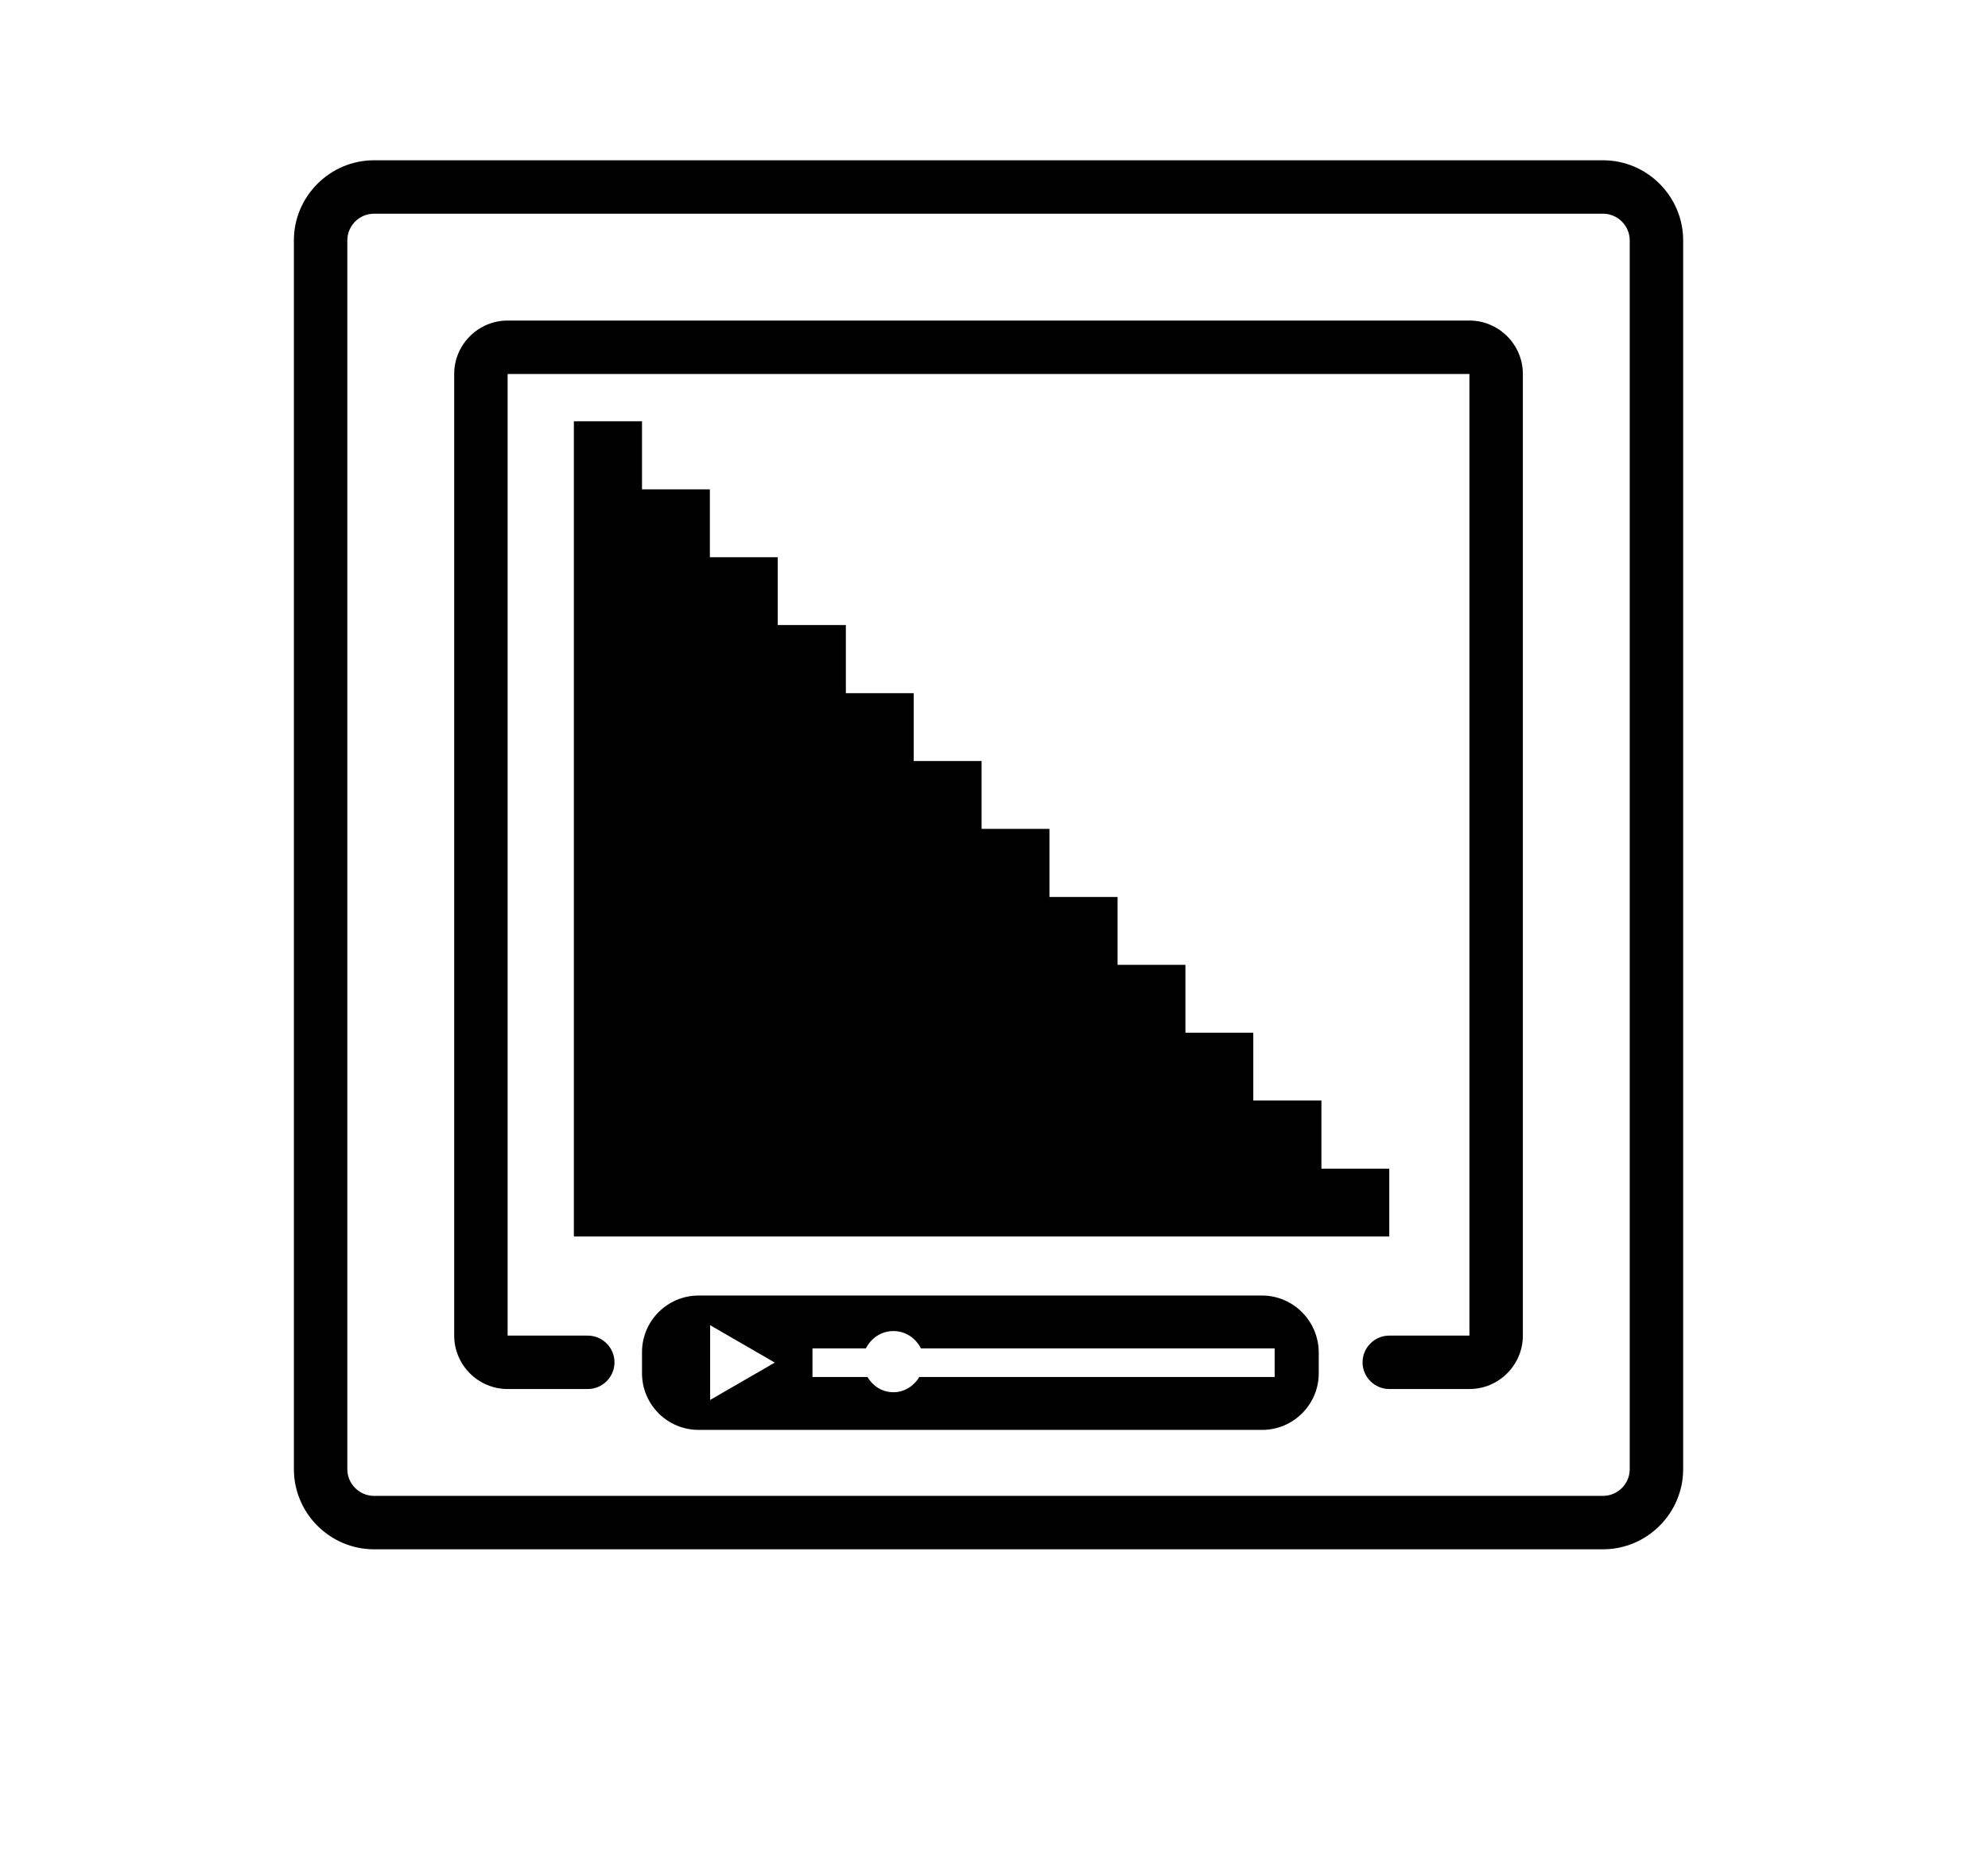 <?xml version="1.0" encoding="utf-8"?>
<!-- Generator: Adobe Illustrator 24.0.1, SVG Export Plug-In . SVG Version: 6.00 Build 0)  -->
<svg version="1.1" id="Capa_1" xmlns="http://www.w3.org/2000/svg" xmlns:xlink="http://www.w3.org/1999/xlink" x="0px" y="0px"
	 viewBox="0 0 74.41 69.85" style="enable-background:new 0 0 74.41 69.85;" xml:space="preserve">
<style type="text/css">
	.st0{stroke:#000000;stroke-width:0.5;stroke-linecap:round;stroke-linejoin:round;stroke-miterlimit:10;}
	.st1{fill:none;}
</style>
<g>
	<g>
		<polygon class="st1" points="31.66,25.95 31.66,25.95 31.66,25.95 		"/>
	</g>
	<g>
		<path class="st1" d="M60,8H14c-0.55,0-1,0.45-1,1v46c0,0.55,0.45,1,1,1h46c0.55,0,1-0.45,1-1V9C61,8.45,60.55,8,60,8z
			 M49.35,51.41c0,1.17-0.95,2.12-2.12,2.12H26.15c-1.17,0-2.12-0.95-2.12-2.12v-0.79c0-1.17,0.95-2.12,2.12-2.12h21.09
			c1.17,0,2.12,0.95,2.12,2.12V51.41z M21.48,46.29V18.32v-2.54h2.54v2.54h2.54v2.54h2.54v2.54h2.54v2.54h2.54v2.54h2.54v2.54h2.54
			v2.54h2.54v2.54h2.54v2.54h2.54v2.54h2.54v2.54H52v2.54h-2.54H21.48z M57,50c0,1.1-0.9,2-2,2h-3c-0.55,0-1-0.45-1-1
			c0-0.55,0.45-1,1-1h3V14H19v36h3c0.55,0,1,0.45,1,1c0,0.55-0.45,1-1,1h-3c-1.1,0-2-0.9-2-2V14c0-1.1,0.9-2,2-2h36c1.1,0,2,0.9,2,2
			V50z"/>
	</g>
	<g>
		<polygon class="st1" points="24.03,18.32 24.03,18.32 24.03,18.32 		"/>
	</g>
	<g>
		<path d="M55,12H19c-1.1,0-2,0.9-2,2v36c0,1.1,0.9,2,2,2h3c0.55,0,1-0.45,1-1c0-0.55-0.45-1-1-1h-3V14h36v36h-3c-0.55,0-1,0.45-1,1
			c0,0.55,0.45,1,1,1h3c1.1,0,2-0.9,2-2V14C57,12.9,56.1,12,55,12z"/>
	</g>
	<g>
		<path d="M60,6H14c-1.65,0-3,1.35-3,3v46c0,1.65,1.35,3,3,3h46c1.65,0,3-1.35,3-3V9C63,7.35,61.65,6,60,6z M61,55
			c0,0.55-0.45,1-1,1H14c-0.55,0-1-0.45-1-1V9c0-0.55,0.45-1,1-1h46c0.55,0,1,0.45,1,1V55z"/>
	</g>
	<g>
		<polygon points="52,43.75 49.46,43.75 49.46,43.75 49.46,43.75 49.46,41.2 46.91,41.2 46.91,38.66 44.37,38.66 44.37,38.66 
			44.37,38.66 44.37,36.12 41.83,36.12 41.83,33.58 39.28,33.58 39.28,31.03 36.74,31.03 36.74,31.03 36.74,31.03 36.74,28.49 
			34.2,28.49 34.2,25.95 31.66,25.95 31.66,25.95 31.66,25.95 31.66,25.95 31.66,23.4 29.11,23.4 29.11,20.86 26.57,20.86 
			26.57,18.32 24.03,18.32 24.03,18.32 24.03,18.32 24.03,18.32 24.03,15.77 21.48,15.77 21.48,18.32 21.48,46.29 49.46,46.29 
			52,46.29 		"/>
	</g>
	<g>
		<path d="M47.24,48.5H26.15c-1.17,0-2.12,0.95-2.12,2.12v0.79c0,1.17,0.95,2.12,2.12,2.12h21.09c1.17,0,2.12-0.95,2.12-2.12v-0.79
			C49.35,49.45,48.4,48.5,47.24,48.5z M27.79,51.71l-1.21,0.7v-1.4v-1.4l1.21,0.7l1.21,0.7L27.79,51.71z M47.71,51.55h-13.3
			c-0.2,0.33-0.55,0.57-0.97,0.57s-0.77-0.23-0.97-0.57h-2.06v-1.07h2c0.19-0.38,0.57-0.65,1.03-0.65s0.84,0.27,1.03,0.65h13.24
			V51.55z"/>
	</g>
</g>
</svg>
